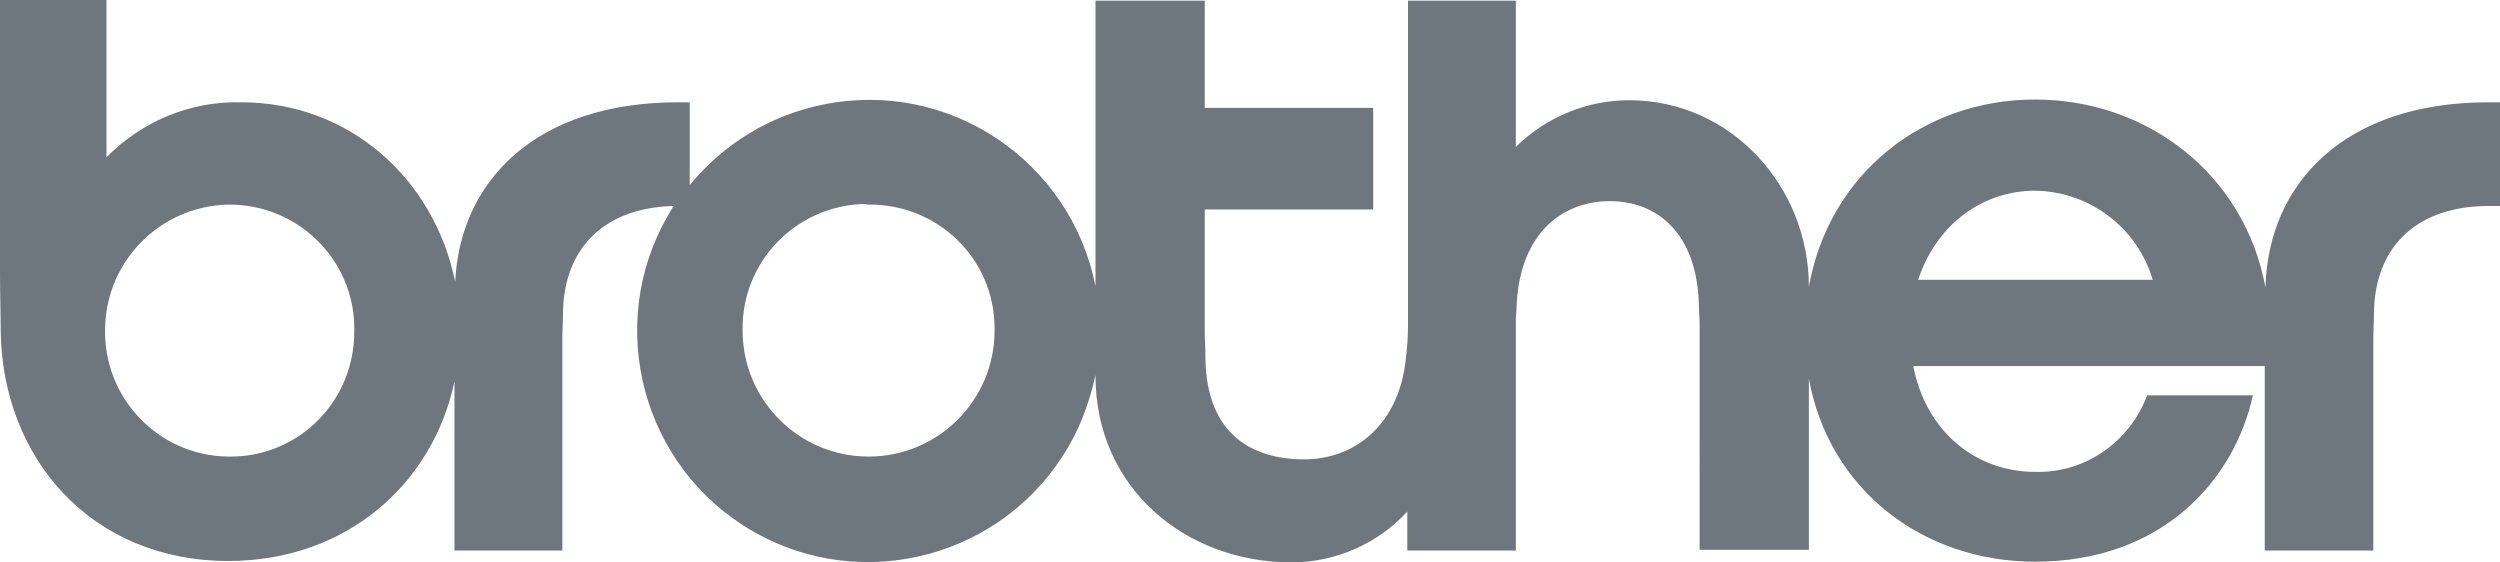 <?xml version="1.0" encoding="UTF-8"?> <!-- Generator: Adobe Illustrator 24.0.1, SVG Export Plug-In . SVG Version: 6.00 Build 0) --> <svg xmlns="http://www.w3.org/2000/svg" xmlns:xlink="http://www.w3.org/1999/xlink" id="Layer_1" x="0px" y="0px" viewBox="0 0 359.2 80.8" style="enable-background:new 0 0 359.2 80.8;" xml:space="preserve"> <style type="text/css"> .st0{fill:#6D777D;} </style> <title>Element 2</title> <g id="Ebene_2"> <g id="Ebene_1-2"> <path class="st0" d="M32.8,80.6c17,0,29.4-11.1,32.5-25.8v24.3h15.5V48.8c0-1.4,0.1-2.9,0.1-4.3c0.3-9.2,6.3-14.7,15.9-14.9 c-9.9,15.4-5.4,36,10,45.9c15.4,9.9,36,5.4,45.9-10c2.3-3.5,3.8-7.5,4.7-11.6V54c0,16,12.8,26.8,28.2,26.8 c6.3,0,12.4-2.7,16.6-7.3v5.6h15.6V45.8c0-0.6,0.1-1.1,0.1-1.7c0.4-10.6,6.6-15.2,13.4-15.2s12.6,4.6,12.8,15.1 c0,0.9,0.1,1.5,0.1,2.5V79h15.7V54.4c2.9,16,16.4,26.3,32.5,26.3c18.3,0,28.6-11.7,31.3-23.9h-15.2c-2.5,6.7-8.9,11.2-16.1,11 c-8.5,0-15.7-5.8-17.5-15.2h50.5v26.5H341V48.8c0-1.4,0.1-2.9,0.1-4.3c0.3-9.4,6.5-14.9,16.4-14.9h1.7V14.7h-1.7 c-20.6,0-31.6,11.6-32,26.6c-3-16.3-17-27-33.1-27S262.8,25,259.9,41.2c0-14.4-11.2-26.8-25.8-26.8c-6.1,0-11.9,2.4-16.3,6.7v-21 h-15.5v46.6c0,1.6-0.1,3.2-0.3,4.8c-1,9.7-7.5,14.5-14.6,14.5c-7.4,0-14-3.5-14.2-14.4c0-1.9-0.1-2.7-0.1-4V30.1h24.2V15.5h-24.2 V0.1h-15.7v41c-3.6-18-21-29.7-39-26.1c-7.6,1.5-14.4,5.6-19.3,11.6V14.7h-1.7c-20.3,0-31.3,11.2-32,25.8 c-3-14.8-15.2-25.8-30.7-25.8c-7.3-0.2-14.3,2.7-19.4,7.9V0H0v39.3c0,2.9,0.1,5.6,0.1,8.2C0.3,65.7,13,80.6,32.8,80.6z M292.4,27.4c7.8,0.1,14.7,5.3,16.9,12.8h-33.7C278.2,32.3,284.8,27.4,292.4,27.4L292.4,27.4z M124.8,29.4 c9.9-0.1,18,7.7,18.1,17.6c0,0.2,0,0.3,0,0.5c0,10-8.1,18.1-18.1,18.1s-18.1-8.1-18.1-18.1c-0.2-9.9,7.7-18,17.6-18.2 C124.5,29.4,124.6,29.4,124.8,29.4L124.8,29.4z M32.8,29.4c9.9-0.1,18,7.8,18.1,17.6c0,0.2,0,0.3,0,0.5c0.1,9.9-7.7,18-17.6,18.1 c-0.2,0-0.3,0-0.5,0c-10-0.1-18-8.4-17.7-18.5C15.3,37.4,23.1,29.6,32.8,29.4L32.8,29.4z"></path> </g> </g> </svg> 